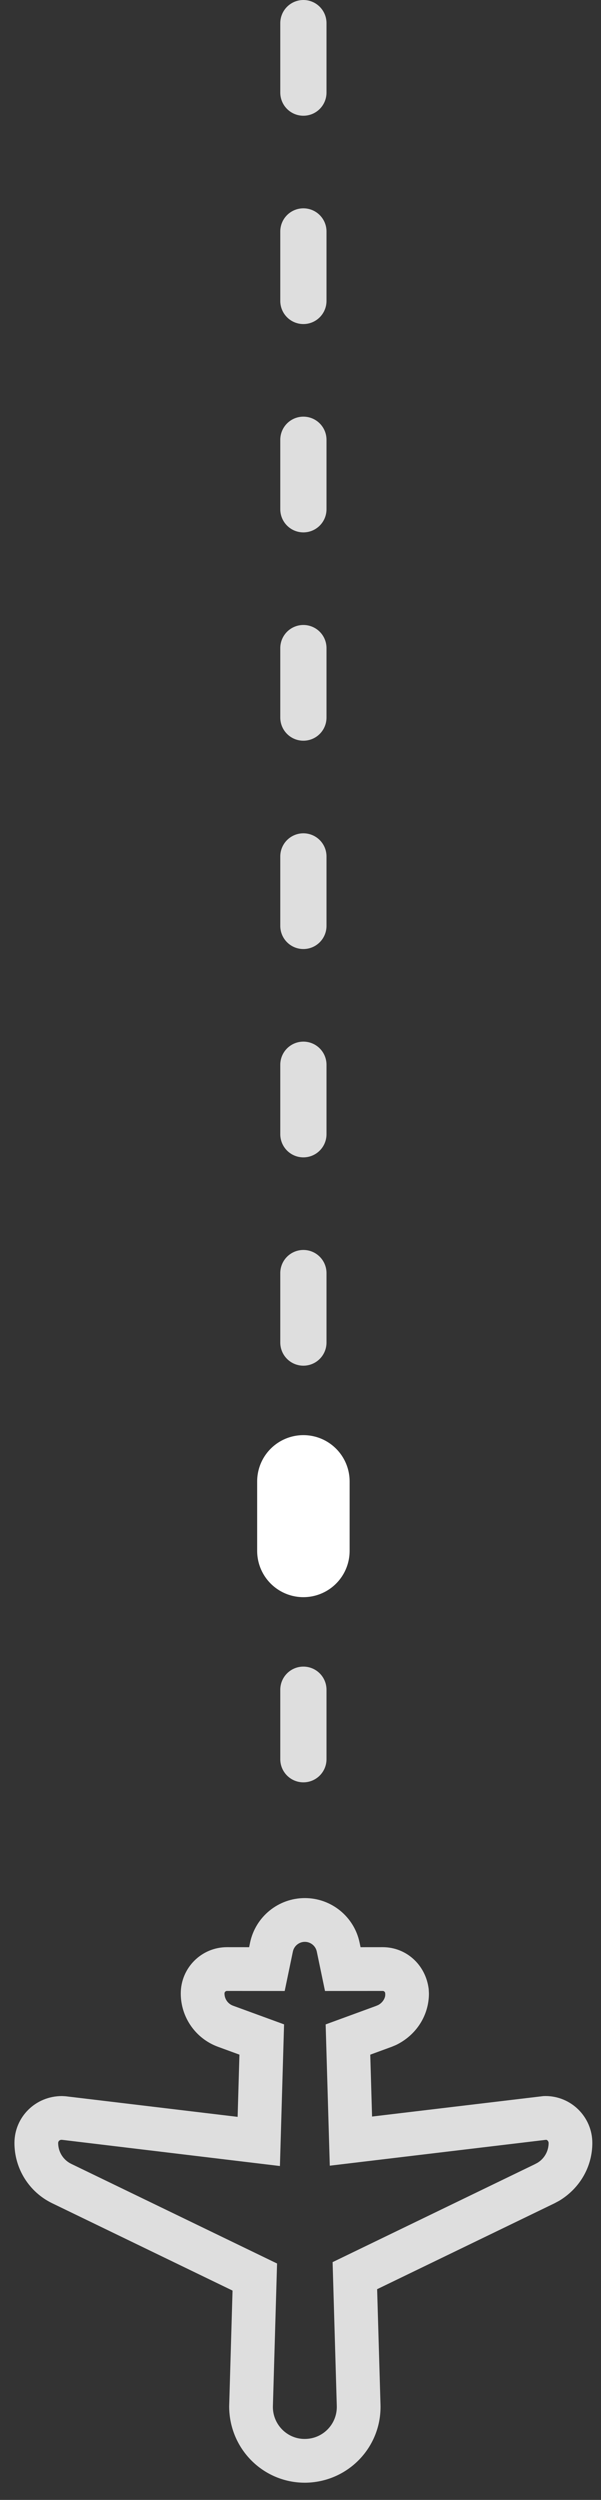 <svg width="26" height="108" viewBox="0 0 26 108" fill="none" xmlns="http://www.w3.org/2000/svg">
<rect x="0" y="0" width="26" height="108" fill="#333333" stroke="none"/>
<path d="M13.125 4V1" stroke="#DEDEDE" stroke-width="2" stroke-linecap="round"/>
<path d="M13.125 13V10" stroke="#DEDEDE" stroke-width="2" stroke-linecap="round"/>
<path d="M13.125 22V19" stroke="#DEDEDE" stroke-width="2" stroke-linecap="round"/>
<path d="M13.125 31V28" stroke="#DEDEDE" stroke-width="2" stroke-linecap="round"/>
<path d="M13.125 40V37" stroke="#DEDEDE" stroke-width="2" stroke-linecap="round"/>
<path d="M13.125 49V46" stroke="#DEDEDE" stroke-width="2" stroke-linecap="round"/>
<path d="M13.125 58V55" stroke="#DEDEDE" stroke-width="2" stroke-linecap="round"/>
<path d="M13.125 67V64" stroke="white" stroke-width="4" stroke-linecap="round"/>
<path d="M13.125 76V73" stroke="#DEDEDE" stroke-width="2" stroke-linecap="round"/>
<path d="M16.096 91.438L23.504 90.555L23.596 90.552C24.717 90.552 25.625 91.461 25.625 92.581C25.625 93.593 25.096 94.53 24.195 95.075L23.992 95.184L16.315 98.897L16.461 103.886C16.514 105.694 15.092 107.202 13.27 107.256L13.188 107.257C11.38 107.257 9.914 105.791 9.914 103.955L10.06 98.957L2.258 95.184C1.259 94.701 0.625 93.69 0.625 92.581C0.625 91.461 1.533 90.552 2.682 90.553L2.831 90.561L10.28 91.452L10.358 88.764L9.431 88.425C8.463 88.071 7.82 87.151 7.82 86.121C7.82 85.016 8.715 84.121 9.82 84.121L10.778 84.122L10.818 83.926C11.053 82.804 12.042 82 13.188 82C14.335 82 15.324 82.805 15.557 83.927L15.598 84.122L16.557 84.121C17.568 84.121 18.416 84.875 18.546 85.93L18.556 86.121C18.556 87.06 18.02 87.915 17.135 88.346L16.946 88.425L16.018 88.765L16.096 91.438ZM23.734 92.581C23.734 92.505 23.672 92.444 23.625 92.443L14.267 93.561L14.088 87.458L16.25 86.667L16.35 86.626C16.542 86.532 16.665 86.336 16.667 86.18L16.664 86.106C16.658 86.054 16.611 86.012 16.557 86.012L14.06 86.014L13.705 84.312C13.654 84.067 13.438 83.891 13.188 83.891C12.937 83.891 12.721 84.067 12.67 84.312L12.316 86.014L9.82 86.012C9.76 86.012 9.711 86.061 9.711 86.121C9.711 86.357 9.859 86.568 10.08 86.649L12.289 87.456L12.11 93.576L2.69 92.445L2.654 92.444C2.578 92.444 2.516 92.505 2.516 92.581C2.516 92.965 2.736 93.314 3.081 93.482L11.986 97.787L11.805 103.982C11.805 104.746 12.424 105.366 13.174 105.366L13.229 105.365C13.992 105.343 14.593 104.705 14.57 103.942L14.389 97.728L23.129 93.502L23.253 93.436C23.551 93.255 23.734 92.931 23.734 92.581Z" fill="#DEDEDE"/>
</svg>
